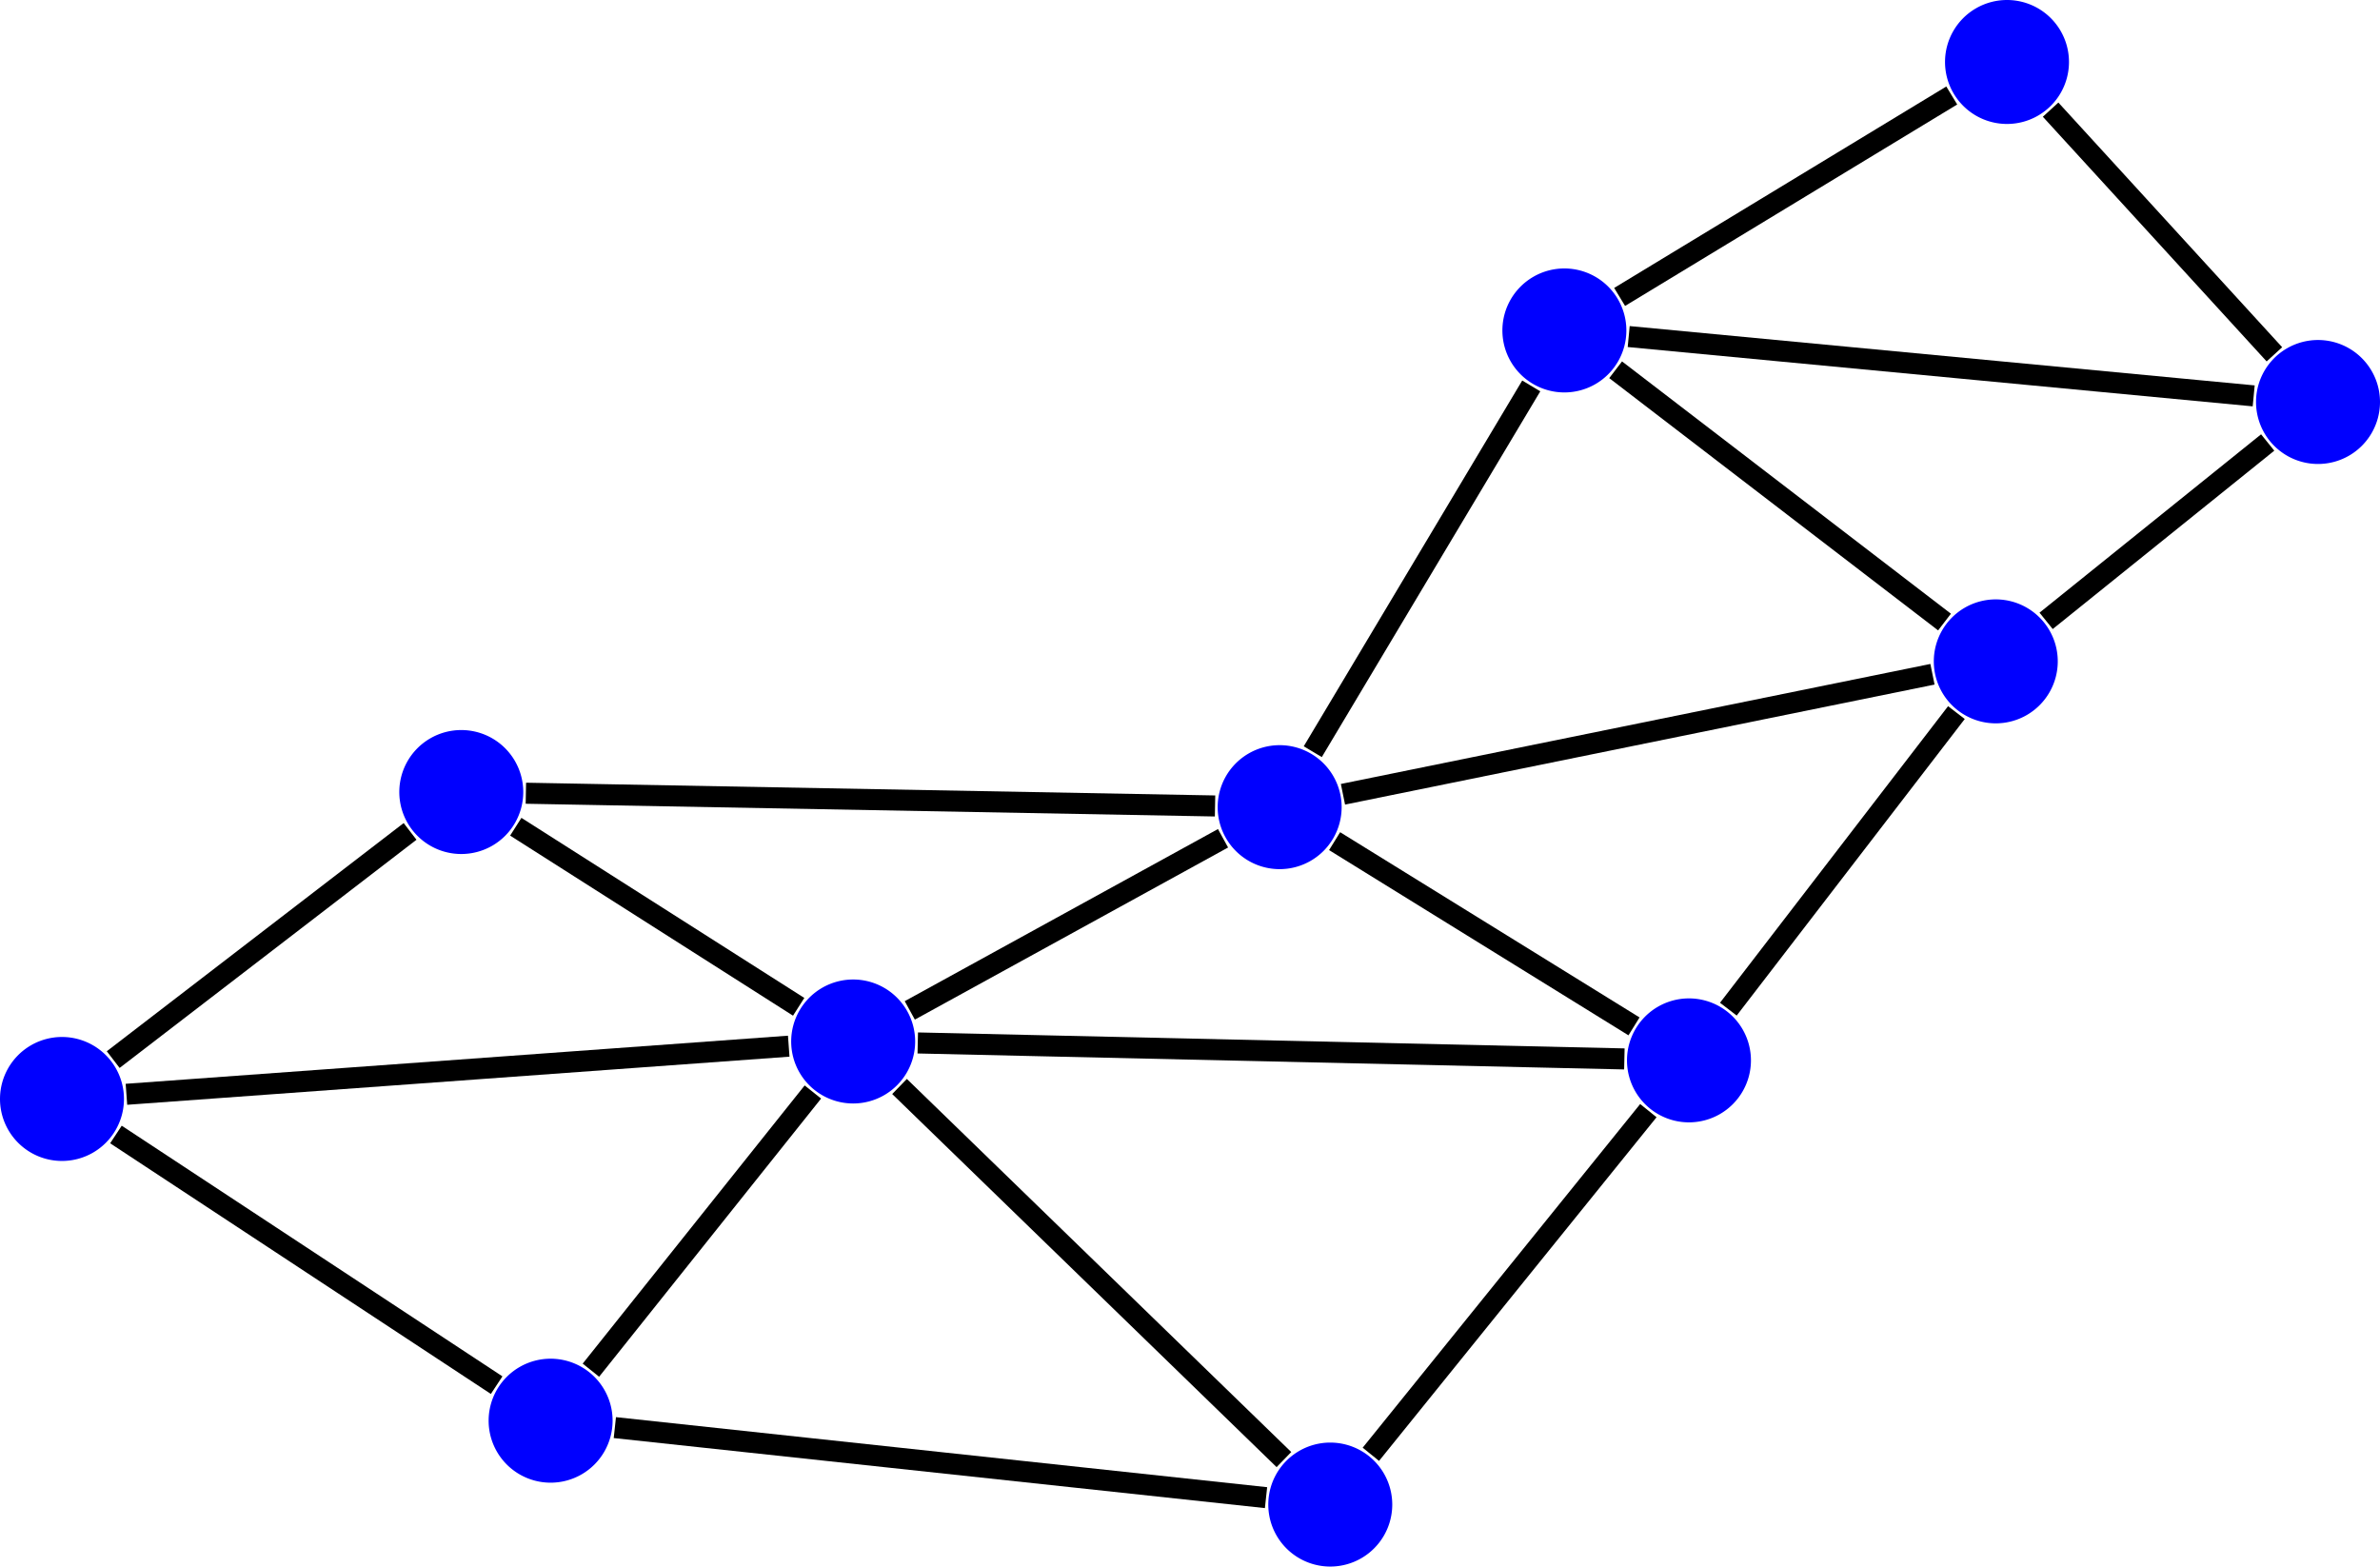 <svg xmlns="http://www.w3.org/2000/svg" width="240.436" height="158.257" viewBox="-72 -72 180.327 118.693"><g stroke-width=".4" stroke="#000" stroke-miterlimit="10"><path d="M-25.585 35.642a4.696 4.696 0 10-9.393 0 4.696 4.696 0 009.393 0zM-2.661 6.911a4.696 4.696 0 10-9.393 0 4.696 4.696 0 009.393 0zm-59.946 4.355a4.696 4.696 0 10-9.393 0 4.696 4.696 0 009.393 0zm30.253-23.256a4.696 4.696 0 10-9.392 0 4.696 4.696 0 009.392 0zm62.007 1.146a4.696 4.696 0 10-9.393 0 4.696 4.696 0 009.393 0zm3.835 52.841a4.696 4.696 0 10-9.393 0 4.696 4.696 0 009.393 0zM60.665 8.342a4.696 4.696 0 10-9.392 0 4.696 4.696 0 009.392 0zM83.912-21.89a4.696 4.696 0 10-9.392 0 4.696 4.696 0 009.392 0zM51.226-46.963a4.696 4.696 0 10-9.393 0 4.696 4.696 0 009.393 0zm57.101 5.421a4.696 4.696 0 10-9.393 0 4.696 4.696 0 009.393 0zM84.762-67.304a4.696 4.696 0 10-9.392 0 4.696 4.696 0 009.392 0zm-4.696 0" fill="#00f" stroke="none"/><path d="M-27.229 31.816l16.819-21.078M-34.37 32.95l-28.845-18.992m37.801 22.208l49.338 5.307M-12.24 7.266l-50.181 3.646m50.934-6.629L-32.921-9.361M-3.067 4.554l23.733-13.04M-3.845 10.32L25.28 38.588M-2.463 7.022l53.538 1.21m-114.498.051L-40.93-9.006m8.774-2.893l52.218.965m9.058 2.666L51.805 5.766M29.753-11.82l44.666-9.093m-46.953 5.867L44.02-42.76M31.867 38.188L52.893 12.15m6.06-7.689l17.28-22.47m-.901-6.86L50.413-43.984M83.03-24.959l16.787-13.514M51.403-46.5l47.354 4.495m-48.042-7.497L75.88-64.765m24.446 19.611L83.37-63.692" fill="none" stroke-width="1.594"/></g></svg>